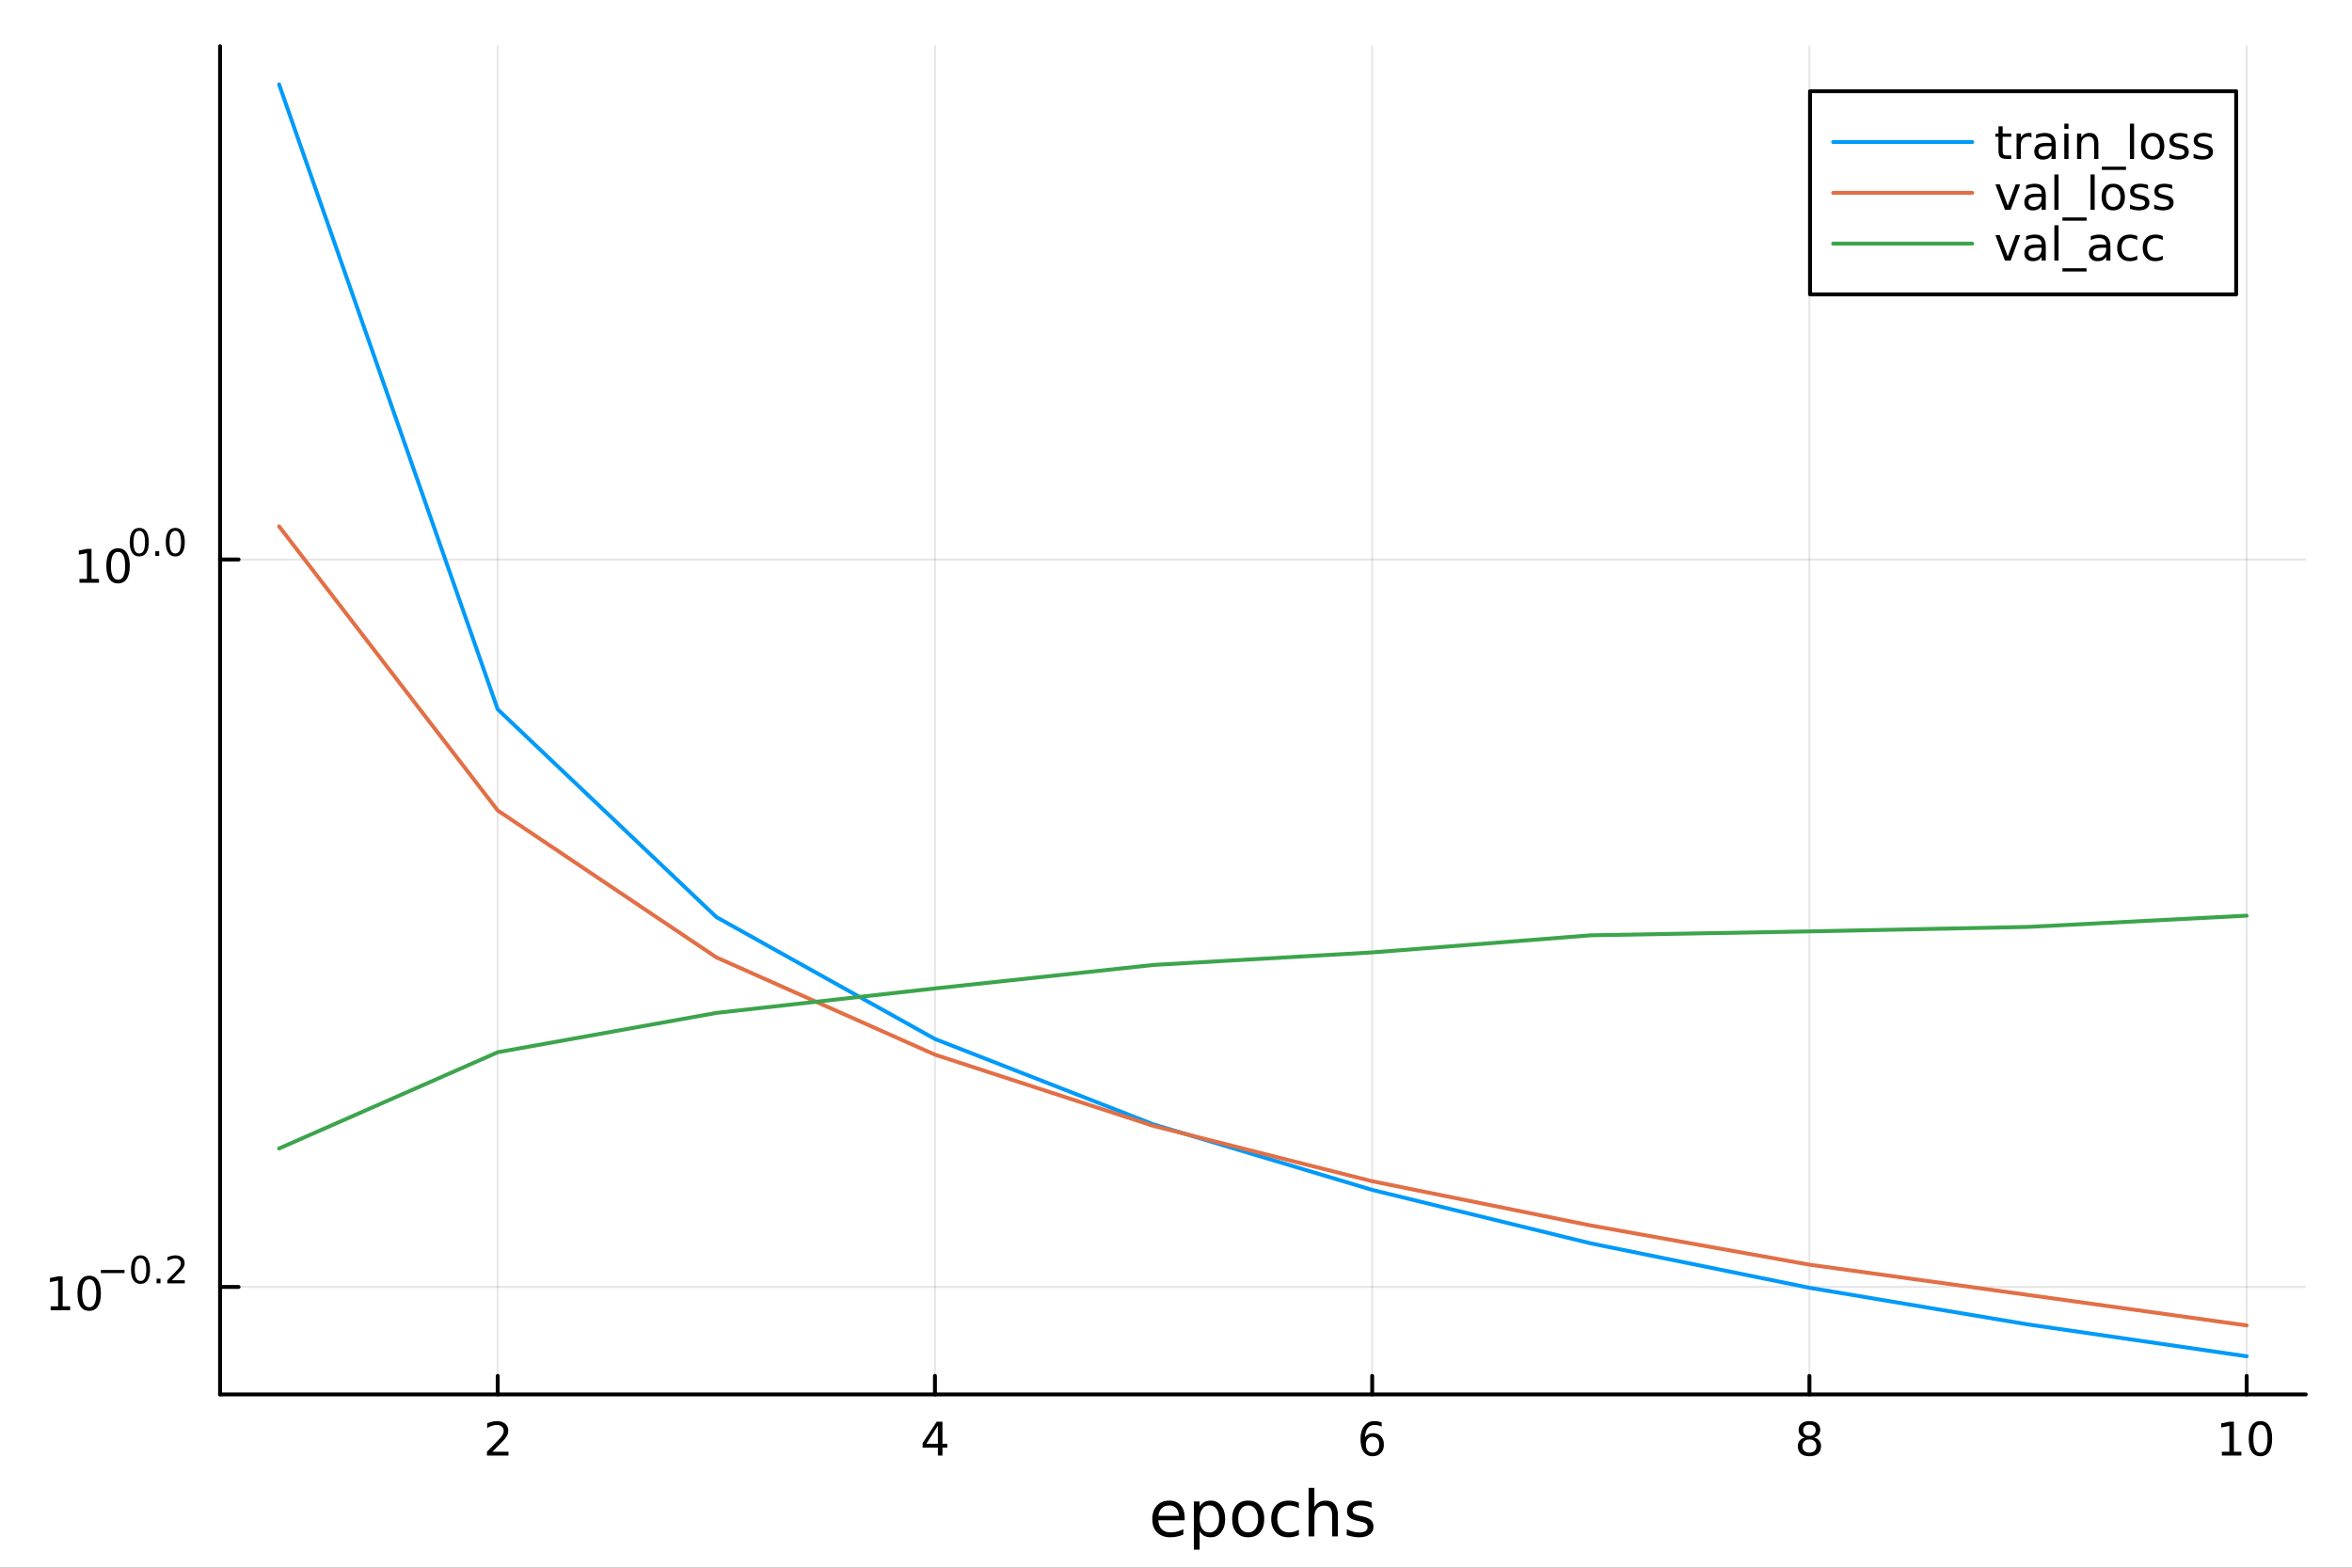 <?xml version="1.0" encoding="utf-8"?>
<svg xmlns="http://www.w3.org/2000/svg" xmlns:xlink="http://www.w3.org/1999/xlink" width="600" height="400" viewBox="0 0 2400 1600">
<rect x="0" y="0" width="2400" height="1600" fill="#333333" stroke="none"/>
<defs>
  <clipPath id="clip880">
    <rect x="0" y="0" width="2400" height="1600"/>
  </clipPath>
</defs>
<path clip-path="url(#clip880)" d="M0 1600 L2400 1600 L2400 0 L0 0  Z" fill="#ffffff" fill-rule="evenodd" fill-opacity="1"/>
<defs>
  <clipPath id="clip881">
    <rect x="480" y="0" width="1681" height="1600"/>
  </clipPath>
</defs>
<path clip-path="url(#clip880)" d="M224.554 1423.18 L2352.76 1423.18 L2352.76 47.244 L224.554 47.244  Z" fill="#ffffff" fill-rule="evenodd" fill-opacity="1"/>
<defs>
  <clipPath id="clip882">
    <rect x="224" y="47" width="2129" height="1377"/>
  </clipPath>
</defs>
<polyline clip-path="url(#clip882)" style="stroke:#000000; stroke-linecap:round; stroke-linejoin:round; stroke-width:2; stroke-opacity:0.1; fill:none" points="507.868,1423.18 507.868,47.244 "/>
<polyline clip-path="url(#clip882)" style="stroke:#000000; stroke-linecap:round; stroke-linejoin:round; stroke-width:2; stroke-opacity:0.1; fill:none" points="954.032,1423.18 954.032,47.244 "/>
<polyline clip-path="url(#clip882)" style="stroke:#000000; stroke-linecap:round; stroke-linejoin:round; stroke-width:2; stroke-opacity:0.1; fill:none" points="1400.2,1423.18 1400.2,47.244 "/>
<polyline clip-path="url(#clip882)" style="stroke:#000000; stroke-linecap:round; stroke-linejoin:round; stroke-width:2; stroke-opacity:0.1; fill:none" points="1846.36,1423.18 1846.36,47.244 "/>
<polyline clip-path="url(#clip882)" style="stroke:#000000; stroke-linecap:round; stroke-linejoin:round; stroke-width:2; stroke-opacity:0.1; fill:none" points="2292.52,1423.18 2292.52,47.244 "/>
<polyline clip-path="url(#clip882)" style="stroke:#000000; stroke-linecap:round; stroke-linejoin:round; stroke-width:2; stroke-opacity:0.1; fill:none" points="224.554,1313.48 2352.76,1313.48 "/>
<polyline clip-path="url(#clip882)" style="stroke:#000000; stroke-linecap:round; stroke-linejoin:round; stroke-width:2; stroke-opacity:0.1; fill:none" points="224.554,571.037 2352.76,571.037 "/>
<polyline clip-path="url(#clip880)" style="stroke:#000000; stroke-linecap:round; stroke-linejoin:round; stroke-width:4; stroke-opacity:1; fill:none" points="224.554,1423.18 2352.76,1423.18 "/>
<polyline clip-path="url(#clip880)" style="stroke:#000000; stroke-linecap:round; stroke-linejoin:round; stroke-width:4; stroke-opacity:1; fill:none" points="507.868,1423.18 507.868,1404.28 "/>
<polyline clip-path="url(#clip880)" style="stroke:#000000; stroke-linecap:round; stroke-linejoin:round; stroke-width:4; stroke-opacity:1; fill:none" points="954.032,1423.18 954.032,1404.28 "/>
<polyline clip-path="url(#clip880)" style="stroke:#000000; stroke-linecap:round; stroke-linejoin:round; stroke-width:4; stroke-opacity:1; fill:none" points="1400.2,1423.18 1400.2,1404.28 "/>
<polyline clip-path="url(#clip880)" style="stroke:#000000; stroke-linecap:round; stroke-linejoin:round; stroke-width:4; stroke-opacity:1; fill:none" points="1846.36,1423.18 1846.36,1404.28 "/>
<polyline clip-path="url(#clip880)" style="stroke:#000000; stroke-linecap:round; stroke-linejoin:round; stroke-width:4; stroke-opacity:1; fill:none" points="2292.52,1423.18 2292.52,1404.28 "/>
<path clip-path="url(#clip880)" d="M502.521 1481.64 L518.84 1481.64 L518.84 1485.58 L496.896 1485.58 L496.896 1481.64 Q499.558 1478.89 504.141 1474.26 Q508.747 1469.61 509.928 1468.27 Q512.173 1465.74 513.053 1464.01 Q513.956 1462.25 513.956 1460.56 Q513.956 1457.8 512.011 1456.07 Q510.09 1454.33 506.988 1454.33 Q504.789 1454.33 502.335 1455.09 Q499.905 1455.86 497.127 1457.41 L497.127 1452.69 Q499.951 1451.55 502.405 1450.97 Q504.858 1450.39 506.896 1450.39 Q512.266 1450.39 515.46 1453.08 Q518.655 1455.77 518.655 1460.26 Q518.655 1462.39 517.845 1464.31 Q517.058 1466.2 514.951 1468.8 Q514.372 1469.47 511.271 1472.69 Q508.169 1475.88 502.521 1481.64 Z" fill="#000000" fill-rule="nonzero" fill-opacity="1" /><path clip-path="url(#clip880)" d="M957.041 1455.09 L945.235 1473.54 L957.041 1473.54 L957.041 1455.09 M955.814 1451.02 L961.694 1451.02 L961.694 1473.54 L966.624 1473.54 L966.624 1477.43 L961.694 1477.43 L961.694 1485.58 L957.041 1485.58 L957.041 1477.43 L941.439 1477.43 L941.439 1472.92 L955.814 1451.02 Z" fill="#000000" fill-rule="nonzero" fill-opacity="1" /><path clip-path="url(#clip880)" d="M1400.6 1466.44 Q1397.45 1466.44 1395.6 1468.59 Q1393.77 1470.74 1393.77 1474.49 Q1393.77 1478.22 1395.6 1480.39 Q1397.45 1482.55 1400.6 1482.55 Q1403.75 1482.55 1405.58 1480.39 Q1407.43 1478.22 1407.43 1474.49 Q1407.43 1470.74 1405.58 1468.59 Q1403.75 1466.44 1400.6 1466.44 M1409.88 1451.78 L1409.88 1456.04 Q1408.12 1455.21 1406.32 1454.77 Q1404.54 1454.33 1402.78 1454.33 Q1398.15 1454.33 1395.69 1457.45 Q1393.26 1460.58 1392.92 1466.9 Q1394.28 1464.89 1396.34 1463.82 Q1398.4 1462.73 1400.88 1462.73 Q1406.09 1462.73 1409.1 1465.9 Q1412.13 1469.05 1412.13 1474.49 Q1412.13 1479.82 1408.98 1483.03 Q1405.83 1486.25 1400.6 1486.25 Q1394.61 1486.25 1391.43 1481.67 Q1388.26 1477.06 1388.26 1468.33 Q1388.26 1460.14 1392.15 1455.28 Q1396.04 1450.39 1402.59 1450.39 Q1404.35 1450.39 1406.13 1450.74 Q1407.94 1451.09 1409.88 1451.78 Z" fill="#000000" fill-rule="nonzero" fill-opacity="1" /><path clip-path="url(#clip880)" d="M1846.36 1469.17 Q1843.03 1469.17 1841.11 1470.95 Q1839.21 1472.73 1839.21 1475.86 Q1839.21 1478.98 1841.11 1480.77 Q1843.03 1482.55 1846.36 1482.55 Q1849.69 1482.55 1851.61 1480.77 Q1853.54 1478.96 1853.54 1475.86 Q1853.54 1472.73 1851.61 1470.95 Q1849.72 1469.17 1846.36 1469.17 M1841.68 1467.18 Q1838.67 1466.44 1836.98 1464.38 Q1835.32 1462.32 1835.32 1459.35 Q1835.32 1455.21 1838.26 1452.8 Q1841.22 1450.39 1846.36 1450.39 Q1851.52 1450.39 1854.46 1452.8 Q1857.4 1455.21 1857.4 1459.35 Q1857.4 1462.32 1855.71 1464.38 Q1854.04 1466.44 1851.06 1467.18 Q1854.44 1467.96 1856.31 1470.26 Q1858.21 1472.55 1858.21 1475.86 Q1858.21 1480.88 1855.13 1483.57 Q1852.08 1486.25 1846.36 1486.25 Q1840.64 1486.25 1837.56 1483.57 Q1834.51 1480.88 1834.51 1475.86 Q1834.51 1472.55 1836.41 1470.26 Q1838.3 1467.96 1841.68 1467.18 M1839.97 1459.79 Q1839.97 1462.48 1841.64 1463.98 Q1843.33 1465.49 1846.36 1465.49 Q1849.37 1465.49 1851.06 1463.98 Q1852.77 1462.48 1852.77 1459.79 Q1852.77 1457.11 1851.06 1455.6 Q1849.37 1454.1 1846.36 1454.1 Q1843.33 1454.1 1841.64 1455.6 Q1839.97 1457.11 1839.97 1459.79 Z" fill="#000000" fill-rule="nonzero" fill-opacity="1" /><path clip-path="url(#clip880)" d="M2267.21 1481.64 L2274.85 1481.64 L2274.85 1455.28 L2266.54 1456.95 L2266.54 1452.69 L2274.8 1451.02 L2279.48 1451.02 L2279.48 1481.64 L2287.12 1481.64 L2287.12 1485.58 L2267.21 1485.58 L2267.21 1481.64 Z" fill="#000000" fill-rule="nonzero" fill-opacity="1" /><path clip-path="url(#clip880)" d="M2306.56 1454.1 Q2302.95 1454.1 2301.12 1457.66 Q2299.32 1461.2 2299.32 1468.33 Q2299.32 1475.44 2301.12 1479.01 Q2302.95 1482.55 2306.56 1482.55 Q2310.2 1482.55 2312 1479.01 Q2313.83 1475.44 2313.83 1468.33 Q2313.83 1461.2 2312 1457.66 Q2310.2 1454.1 2306.56 1454.1 M2306.56 1450.39 Q2312.37 1450.39 2315.43 1455 Q2318.51 1459.58 2318.51 1468.33 Q2318.51 1477.06 2315.43 1481.67 Q2312.37 1486.25 2306.56 1486.25 Q2300.75 1486.25 2297.67 1481.67 Q2294.62 1477.06 2294.62 1468.33 Q2294.62 1459.58 2297.67 1455 Q2300.75 1450.39 2306.56 1450.39 Z" fill="#000000" fill-rule="nonzero" fill-opacity="1" /><path clip-path="url(#clip880)" d="M1208.84 1548.76 L1208.84 1551.62 L1181.92 1551.62 Q1182.3 1557.67 1185.55 1560.85 Q1188.82 1564 1194.65 1564 Q1198.02 1564 1201.17 1563.17 Q1204.36 1562.35 1207.48 1560.69 L1207.48 1566.23 Q1204.33 1567.57 1201.01 1568.27 Q1197.7 1568.97 1194.3 1568.97 Q1185.77 1568.97 1180.77 1564 Q1175.81 1559.04 1175.81 1550.57 Q1175.81 1541.82 1180.52 1536.69 Q1185.26 1531.54 1193.28 1531.54 Q1200.47 1531.54 1204.64 1536.18 Q1208.84 1540.8 1208.84 1548.76 M1202.99 1547.04 Q1202.92 1542.23 1200.28 1539.37 Q1197.67 1536.5 1193.34 1536.5 Q1188.44 1536.5 1185.48 1539.27 Q1182.55 1542.04 1182.11 1547.07 L1202.99 1547.04 Z" fill="#000000" fill-rule="nonzero" fill-opacity="1" /><path clip-path="url(#clip880)" d="M1224.12 1562.7 L1224.12 1581.6 L1218.23 1581.6 L1218.23 1532.4 L1224.12 1532.4 L1224.12 1537.81 Q1225.97 1534.62 1228.77 1533.1 Q1231.6 1531.54 1235.52 1531.54 Q1242.01 1531.54 1246.05 1536.69 Q1250.13 1541.85 1250.13 1550.25 Q1250.13 1558.65 1246.05 1563.81 Q1242.01 1568.97 1235.52 1568.97 Q1231.6 1568.97 1228.77 1567.44 Q1225.97 1565.88 1224.12 1562.7 M1244.05 1550.25 Q1244.05 1543.79 1241.37 1540.13 Q1238.73 1536.44 1234.08 1536.44 Q1229.44 1536.44 1226.76 1540.13 Q1224.12 1543.79 1224.12 1550.25 Q1224.12 1556.71 1226.76 1560.4 Q1229.44 1564.07 1234.08 1564.07 Q1238.73 1564.07 1241.37 1560.4 Q1244.05 1556.71 1244.05 1550.25 Z" fill="#000000" fill-rule="nonzero" fill-opacity="1" /><path clip-path="url(#clip880)" d="M1273.65 1536.5 Q1268.94 1536.5 1266.2 1540.19 Q1263.46 1543.85 1263.46 1550.25 Q1263.46 1556.65 1266.17 1560.34 Q1268.91 1564 1273.65 1564 Q1278.33 1564 1281.06 1560.31 Q1283.8 1556.62 1283.8 1550.25 Q1283.8 1543.92 1281.06 1540.23 Q1278.33 1536.5 1273.65 1536.5 M1273.65 1531.54 Q1281.29 1531.54 1285.65 1536.5 Q1290.01 1541.47 1290.01 1550.25 Q1290.01 1559 1285.65 1564 Q1281.29 1568.97 1273.65 1568.97 Q1265.98 1568.97 1261.62 1564 Q1257.29 1559 1257.29 1550.25 Q1257.29 1541.47 1261.62 1536.5 Q1265.98 1531.54 1273.65 1531.54 Z" fill="#000000" fill-rule="nonzero" fill-opacity="1" /><path clip-path="url(#clip880)" d="M1325.37 1533.76 L1325.37 1539.24 Q1322.89 1537.87 1320.37 1537.2 Q1317.89 1536.5 1315.34 1536.5 Q1309.65 1536.5 1306.49 1540.13 Q1303.34 1543.73 1303.34 1550.25 Q1303.34 1556.78 1306.49 1560.4 Q1309.65 1564 1315.34 1564 Q1317.89 1564 1320.37 1563.33 Q1322.89 1562.63 1325.37 1561.26 L1325.37 1566.68 Q1322.92 1567.82 1320.28 1568.39 Q1317.67 1568.97 1314.71 1568.97 Q1306.65 1568.97 1301.91 1563.91 Q1297.17 1558.85 1297.17 1550.25 Q1297.17 1541.53 1301.94 1536.53 Q1306.75 1531.54 1315.09 1531.54 Q1317.79 1531.54 1320.37 1532.11 Q1322.95 1532.65 1325.37 1533.76 Z" fill="#000000" fill-rule="nonzero" fill-opacity="1" /><path clip-path="url(#clip880)" d="M1365.19 1546.53 L1365.19 1568.04 L1359.33 1568.04 L1359.33 1546.72 Q1359.33 1541.66 1357.36 1539.14 Q1355.38 1536.63 1351.44 1536.63 Q1346.69 1536.63 1343.96 1539.65 Q1341.22 1542.68 1341.22 1547.9 L1341.22 1568.04 L1335.33 1568.04 L1335.33 1518.52 L1341.22 1518.52 L1341.22 1537.93 Q1343.32 1534.72 1346.15 1533.13 Q1349.02 1531.54 1352.74 1531.54 Q1358.88 1531.54 1362.04 1535.36 Q1365.19 1539.14 1365.19 1546.53 Z" fill="#000000" fill-rule="nonzero" fill-opacity="1" /><path clip-path="url(#clip880)" d="M1399.59 1533.45 L1399.59 1538.98 Q1397.11 1537.71 1394.44 1537.07 Q1391.76 1536.44 1388.9 1536.44 Q1384.54 1536.44 1382.34 1537.77 Q1380.18 1539.11 1380.18 1541.79 Q1380.18 1543.82 1381.74 1545 Q1383.3 1546.15 1388.01 1547.2 L1390.01 1547.64 Q1396.25 1548.98 1398.86 1551.43 Q1401.5 1553.85 1401.5 1558.21 Q1401.5 1563.17 1397.56 1566.07 Q1393.64 1568.97 1386.77 1568.97 Q1383.9 1568.97 1380.78 1568.39 Q1377.7 1567.85 1374.26 1566.74 L1374.26 1560.69 Q1377.5 1562.38 1380.66 1563.24 Q1383.81 1564.07 1386.89 1564.07 Q1391.03 1564.07 1393.26 1562.66 Q1395.49 1561.23 1395.49 1558.65 Q1395.49 1556.27 1393.86 1554.99 Q1392.27 1553.72 1386.83 1552.54 L1384.79 1552.07 Q1379.35 1550.92 1376.93 1548.56 Q1374.51 1546.18 1374.51 1542.04 Q1374.51 1537.01 1378.08 1534.27 Q1381.64 1531.54 1388.2 1531.54 Q1391.45 1531.54 1394.31 1532.01 Q1397.17 1532.49 1399.59 1533.45 Z" fill="#000000" fill-rule="nonzero" fill-opacity="1" /><polyline clip-path="url(#clip880)" style="stroke:#000000; stroke-linecap:round; stroke-linejoin:round; stroke-width:4; stroke-opacity:1; fill:none" points="224.554,1423.18 224.554,47.244 "/>
<polyline clip-path="url(#clip880)" style="stroke:#000000; stroke-linecap:round; stroke-linejoin:round; stroke-width:4; stroke-opacity:1; fill:none" points="224.554,1313.48 243.451,1313.48 "/>
<polyline clip-path="url(#clip880)" style="stroke:#000000; stroke-linecap:round; stroke-linejoin:round; stroke-width:4; stroke-opacity:1; fill:none" points="224.554,571.037 243.451,571.037 "/>
<path clip-path="url(#clip880)" d="M51.663 1333.28 L59.302 1333.28 L59.302 1306.91 L50.992 1308.58 L50.992 1304.32 L59.256 1302.65 L63.932 1302.65 L63.932 1333.28 L71.571 1333.28 L71.571 1337.21 L51.663 1337.21 L51.663 1333.28 Z" fill="#000000" fill-rule="nonzero" fill-opacity="1" /><path clip-path="url(#clip880)" d="M91.015 1305.73 Q87.404 1305.73 85.575 1309.29 Q83.77 1312.84 83.77 1319.97 Q83.77 1327.07 85.575 1330.64 Q87.404 1334.18 91.015 1334.18 Q94.649 1334.18 96.455 1330.64 Q98.284 1327.07 98.284 1319.97 Q98.284 1312.84 96.455 1309.29 Q94.649 1305.73 91.015 1305.73 M91.015 1302.03 Q96.825 1302.03 99.881 1306.63 Q102.959 1311.22 102.959 1319.97 Q102.959 1328.69 99.881 1333.3 Q96.825 1337.88 91.015 1337.88 Q85.205 1337.88 82.126 1333.3 Q79.071 1328.69 79.071 1319.97 Q79.071 1311.22 82.126 1306.63 Q85.205 1302.03 91.015 1302.03 Z" fill="#000000" fill-rule="nonzero" fill-opacity="1" /><path clip-path="url(#clip880)" d="M102.959 1296.13 L127.071 1296.13 L127.071 1299.32 L102.959 1299.32 L102.959 1296.13 Z" fill="#000000" fill-rule="nonzero" fill-opacity="1" /><path clip-path="url(#clip880)" d="M143.396 1284.22 Q140.462 1284.22 138.976 1287.12 Q137.509 1290 137.509 1295.79 Q137.509 1301.56 138.976 1304.46 Q140.462 1307.34 143.396 1307.34 Q146.349 1307.34 147.816 1304.46 Q149.302 1301.56 149.302 1295.79 Q149.302 1290 147.816 1287.12 Q146.349 1284.22 143.396 1284.22 M143.396 1281.21 Q148.117 1281.21 150.6 1284.96 Q153.101 1288.68 153.101 1295.79 Q153.101 1302.88 150.6 1306.62 Q148.117 1310.35 143.396 1310.35 Q138.675 1310.35 136.174 1306.62 Q133.691 1302.88 133.691 1295.79 Q133.691 1288.68 136.174 1284.96 Q138.675 1281.21 143.396 1281.21 Z" fill="#000000" fill-rule="nonzero" fill-opacity="1" /><path clip-path="url(#clip880)" d="M159.778 1305.02 L163.746 1305.02 L163.746 1309.8 L159.778 1309.8 L159.778 1305.02 Z" fill="#000000" fill-rule="nonzero" fill-opacity="1" /><path clip-path="url(#clip880)" d="M175.294 1306.6 L188.554 1306.6 L188.554 1309.8 L170.724 1309.8 L170.724 1306.6 Q172.887 1304.37 176.611 1300.6 Q180.353 1296.82 181.313 1295.73 Q183.137 1293.68 183.852 1292.27 Q184.585 1290.84 184.585 1289.47 Q184.585 1287.23 183.005 1285.82 Q181.444 1284.41 178.924 1284.41 Q177.137 1284.41 175.144 1285.03 Q173.169 1285.65 170.912 1286.91 L170.912 1283.07 Q173.206 1282.15 175.2 1281.68 Q177.194 1281.21 178.849 1281.21 Q183.212 1281.21 185.808 1283.39 Q188.403 1285.58 188.403 1289.22 Q188.403 1290.96 187.745 1292.52 Q187.105 1294.06 185.394 1296.16 Q184.924 1296.71 182.403 1299.32 Q179.883 1301.92 175.294 1306.6 Z" fill="#000000" fill-rule="nonzero" fill-opacity="1" /><path clip-path="url(#clip880)" d="M81.098 590.829 L88.736 590.829 L88.736 564.463 L80.426 566.13 L80.426 561.871 L88.69 560.204 L93.366 560.204 L93.366 590.829 L101.005 590.829 L101.005 594.764 L81.098 594.764 L81.098 590.829 Z" fill="#000000" fill-rule="nonzero" fill-opacity="1" /><path clip-path="url(#clip880)" d="M120.449 563.283 Q116.838 563.283 115.009 566.848 Q113.204 570.389 113.204 577.519 Q113.204 584.625 115.009 588.19 Q116.838 591.732 120.449 591.732 Q124.083 591.732 125.889 588.19 Q127.718 584.625 127.718 577.519 Q127.718 570.389 125.889 566.848 Q124.083 563.283 120.449 563.283 M120.449 559.579 Q126.259 559.579 129.315 564.186 Q132.394 568.769 132.394 577.519 Q132.394 586.246 129.315 590.852 Q126.259 595.435 120.449 595.435 Q114.639 595.435 111.56 590.852 Q108.505 586.246 108.505 577.519 Q108.505 568.769 111.56 564.186 Q114.639 559.579 120.449 559.579 Z" fill="#000000" fill-rule="nonzero" fill-opacity="1" /><path clip-path="url(#clip880)" d="M142.098 541.775 Q139.164 541.775 137.679 544.672 Q136.212 547.549 136.212 553.342 Q136.212 559.116 137.679 562.012 Q139.164 564.89 142.098 564.89 Q145.051 564.89 146.518 562.012 Q148.004 559.116 148.004 553.342 Q148.004 547.549 146.518 544.672 Q145.051 541.775 142.098 541.775 M142.098 538.766 Q146.819 538.766 149.302 542.509 Q151.803 546.233 151.803 553.342 Q151.803 560.433 149.302 564.175 Q146.819 567.899 142.098 567.899 Q137.378 567.899 134.876 564.175 Q132.394 560.433 132.394 553.342 Q132.394 546.233 134.876 542.509 Q137.378 538.766 142.098 538.766 Z" fill="#000000" fill-rule="nonzero" fill-opacity="1" /><path clip-path="url(#clip880)" d="M158.48 562.577 L162.448 562.577 L162.448 567.354 L158.48 567.354 L158.48 562.577 Z" fill="#000000" fill-rule="nonzero" fill-opacity="1" /><path clip-path="url(#clip880)" d="M178.849 541.775 Q175.915 541.775 174.429 544.672 Q172.962 547.549 172.962 553.342 Q172.962 559.116 174.429 562.012 Q175.915 564.89 178.849 564.89 Q181.802 564.89 183.269 562.012 Q184.754 559.116 184.754 553.342 Q184.754 547.549 183.269 544.672 Q181.802 541.775 178.849 541.775 M178.849 538.766 Q183.57 538.766 186.052 542.509 Q188.554 546.233 188.554 553.342 Q188.554 560.433 186.052 564.175 Q183.57 567.899 178.849 567.899 Q174.128 567.899 171.627 564.175 Q169.144 560.433 169.144 553.342 Q169.144 546.233 171.627 542.509 Q174.128 538.766 178.849 538.766 Z" fill="#000000" fill-rule="nonzero" fill-opacity="1" /><polyline clip-path="url(#clip882)" style="stroke:#009af9; stroke-linecap:round; stroke-linejoin:round; stroke-width:4; stroke-opacity:1; fill:none" points="284.786,86.186 507.868,723.938 730.95,935.939 954.032,1060.41 1177.11,1147.61 1400.2,1214.44 1623.28,1269.01 1846.36,1314.33 2069.44,1351.75 2292.52,1384.24 "/>
<polyline clip-path="url(#clip882)" style="stroke:#e26f46; stroke-linecap:round; stroke-linejoin:round; stroke-width:4; stroke-opacity:1; fill:none" points="284.786,537.233 507.868,827.167 730.95,977.098 954.032,1076.42 1177.11,1149.15 1400.2,1205.6 1623.28,1250.75 1846.36,1290.76 2069.44,1321.63 2292.52,1352.76 "/>
<polyline clip-path="url(#clip882)" style="stroke:#3da44d; stroke-linecap:round; stroke-linejoin:round; stroke-width:4; stroke-opacity:1; fill:none" points="284.786,1172.14 507.868,1073.93 730.95,1033.79 954.032,1008.81 1177.11,984.821 1400.2,972.051 1623.28,954.58 1846.36,950.591 2069.44,946.015 2292.52,934.533 "/>
<path clip-path="url(#clip880)" d="M1846.96 300.469 L2281.82 300.469 L2281.82 93.109 L1846.96 93.109  Z" fill="#ffffff" fill-rule="evenodd" fill-opacity="1"/>
<polyline clip-path="url(#clip880)" style="stroke:#000000; stroke-linecap:round; stroke-linejoin:round; stroke-width:4; stroke-opacity:1; fill:none" points="1846.96,300.469 2281.82,300.469 2281.82,93.109 1846.96,93.109 1846.96,300.469 "/>
<polyline clip-path="url(#clip880)" style="stroke:#009af9; stroke-linecap:round; stroke-linejoin:round; stroke-width:4; stroke-opacity:1; fill:none" points="1870.61,144.949 2012.49,144.949 "/>
<path clip-path="url(#clip880)" d="M2043.54 128.942 L2043.54 136.303 L2052.31 136.303 L2052.31 139.613 L2043.54 139.613 L2043.54 153.687 Q2043.54 156.858 2044.4 157.761 Q2045.28 158.664 2047.94 158.664 L2052.31 158.664 L2052.31 162.229 L2047.94 162.229 Q2043.01 162.229 2041.13 160.4 Q2039.26 158.548 2039.26 153.687 L2039.26 139.613 L2036.13 139.613 L2036.13 136.303 L2039.26 136.303 L2039.26 128.942 L2043.54 128.942 Z" fill="#000000" fill-rule="nonzero" fill-opacity="1" /><path clip-path="url(#clip880)" d="M2072.94 140.284 Q2072.22 139.868 2071.36 139.682 Q2070.53 139.474 2069.51 139.474 Q2065.9 139.474 2063.96 141.835 Q2062.04 144.173 2062.04 148.571 L2062.04 162.229 L2057.75 162.229 L2057.75 136.303 L2062.04 136.303 L2062.04 140.331 Q2063.38 137.969 2065.53 136.835 Q2067.68 135.678 2070.76 135.678 Q2071.2 135.678 2071.73 135.747 Q2072.27 135.794 2072.92 135.909 L2072.94 140.284 Z" fill="#000000" fill-rule="nonzero" fill-opacity="1" /><path clip-path="url(#clip880)" d="M2089.19 149.196 Q2084.03 149.196 2082.04 150.377 Q2080.05 151.557 2080.05 154.405 Q2080.05 156.673 2081.53 158.016 Q2083.03 159.335 2085.6 159.335 Q2089.14 159.335 2091.27 156.835 Q2093.42 154.312 2093.42 150.145 L2093.42 149.196 L2089.19 149.196 M2097.68 147.437 L2097.68 162.229 L2093.42 162.229 L2093.42 158.293 Q2091.97 160.655 2089.79 161.789 Q2087.61 162.9 2084.47 162.9 Q2080.48 162.9 2078.12 160.678 Q2075.79 158.432 2075.79 154.682 Q2075.79 150.307 2078.7 148.085 Q2081.64 145.863 2087.45 145.863 L2093.42 145.863 L2093.42 145.446 Q2093.42 142.507 2091.48 140.909 Q2089.56 139.289 2086.06 139.289 Q2083.84 139.289 2081.73 139.821 Q2079.63 140.354 2077.68 141.419 L2077.68 137.483 Q2080.02 136.581 2082.22 136.141 Q2084.42 135.678 2086.5 135.678 Q2092.13 135.678 2094.91 138.594 Q2097.68 141.511 2097.68 147.437 Z" fill="#000000" fill-rule="nonzero" fill-opacity="1" /><path clip-path="url(#clip880)" d="M2106.46 136.303 L2110.72 136.303 L2110.72 162.229 L2106.46 162.229 L2106.46 136.303 M2106.46 126.21 L2110.72 126.21 L2110.72 131.604 L2106.46 131.604 L2106.46 126.21 Z" fill="#000000" fill-rule="nonzero" fill-opacity="1" /><path clip-path="url(#clip880)" d="M2141.18 146.581 L2141.18 162.229 L2136.92 162.229 L2136.92 146.719 Q2136.92 143.039 2135.48 141.21 Q2134.05 139.382 2131.18 139.382 Q2127.73 139.382 2125.74 141.581 Q2123.75 143.78 2123.75 147.576 L2123.75 162.229 L2119.47 162.229 L2119.47 136.303 L2123.75 136.303 L2123.75 140.331 Q2125.28 137.993 2127.34 136.835 Q2129.42 135.678 2132.13 135.678 Q2136.6 135.678 2138.89 138.456 Q2141.18 141.21 2141.18 146.581 Z" fill="#000000" fill-rule="nonzero" fill-opacity="1" /><path clip-path="url(#clip880)" d="M2169.37 170.099 L2169.37 173.409 L2144.74 173.409 L2144.74 170.099 L2169.37 170.099 Z" fill="#000000" fill-rule="nonzero" fill-opacity="1" /><path clip-path="url(#clip880)" d="M2173.38 126.21 L2177.64 126.21 L2177.64 162.229 L2173.38 162.229 L2173.38 126.21 Z" fill="#000000" fill-rule="nonzero" fill-opacity="1" /><path clip-path="url(#clip880)" d="M2196.6 139.289 Q2193.17 139.289 2191.18 141.974 Q2189.19 144.636 2189.19 149.289 Q2189.19 153.942 2191.16 156.627 Q2193.15 159.289 2196.6 159.289 Q2200 159.289 2201.99 156.604 Q2203.98 153.918 2203.98 149.289 Q2203.98 144.682 2201.99 141.997 Q2200 139.289 2196.6 139.289 M2196.6 135.678 Q2202.15 135.678 2205.32 139.289 Q2208.49 142.9 2208.49 149.289 Q2208.49 155.655 2205.32 159.289 Q2202.15 162.9 2196.6 162.9 Q2191.02 162.9 2187.85 159.289 Q2184.7 155.655 2184.7 149.289 Q2184.7 142.9 2187.85 139.289 Q2191.02 135.678 2196.6 135.678 Z" fill="#000000" fill-rule="nonzero" fill-opacity="1" /><path clip-path="url(#clip880)" d="M2232.08 137.067 L2232.08 141.094 Q2230.28 140.169 2228.33 139.706 Q2226.39 139.243 2224.3 139.243 Q2221.13 139.243 2219.54 140.215 Q2217.96 141.187 2217.96 143.131 Q2217.96 144.613 2219.1 145.469 Q2220.23 146.303 2223.66 147.067 L2225.11 147.391 Q2229.65 148.363 2231.55 150.145 Q2233.47 151.905 2233.47 155.076 Q2233.47 158.687 2230.6 160.793 Q2227.75 162.9 2222.75 162.9 Q2220.67 162.9 2218.4 162.483 Q2216.16 162.09 2213.66 161.28 L2213.66 156.881 Q2216.02 158.108 2218.31 158.733 Q2220.6 159.335 2222.85 159.335 Q2225.85 159.335 2227.47 158.317 Q2229.1 157.275 2229.1 155.4 Q2229.1 153.664 2227.91 152.738 Q2226.76 151.812 2222.8 150.956 L2221.32 150.608 Q2217.36 149.775 2215.6 148.062 Q2213.84 146.326 2213.84 143.317 Q2213.84 139.659 2216.43 137.669 Q2219.03 135.678 2223.79 135.678 Q2226.16 135.678 2228.24 136.025 Q2230.32 136.372 2232.08 137.067 Z" fill="#000000" fill-rule="nonzero" fill-opacity="1" /><path clip-path="url(#clip880)" d="M2256.78 137.067 L2256.78 141.094 Q2254.97 140.169 2253.03 139.706 Q2251.09 139.243 2249 139.243 Q2245.83 139.243 2244.23 140.215 Q2242.66 141.187 2242.66 143.131 Q2242.66 144.613 2243.79 145.469 Q2244.93 146.303 2248.35 147.067 L2249.81 147.391 Q2254.35 148.363 2256.25 150.145 Q2258.17 151.905 2258.17 155.076 Q2258.17 158.687 2255.3 160.793 Q2252.45 162.9 2247.45 162.9 Q2245.37 162.9 2243.1 162.483 Q2240.85 162.09 2238.35 161.28 L2238.35 156.881 Q2240.72 158.108 2243.01 158.733 Q2245.3 159.335 2247.54 159.335 Q2250.55 159.335 2252.17 158.317 Q2253.79 157.275 2253.79 155.4 Q2253.79 153.664 2252.61 152.738 Q2251.46 151.812 2247.5 150.956 L2246.02 150.608 Q2242.06 149.775 2240.3 148.062 Q2238.54 146.326 2238.54 143.317 Q2238.54 139.659 2241.13 137.669 Q2243.72 135.678 2248.49 135.678 Q2250.85 135.678 2252.94 136.025 Q2255.02 136.372 2256.78 137.067 Z" fill="#000000" fill-rule="nonzero" fill-opacity="1" /><polyline clip-path="url(#clip880)" style="stroke:#e26f46; stroke-linecap:round; stroke-linejoin:round; stroke-width:4; stroke-opacity:1; fill:none" points="1870.61,196.789 2012.49,196.789 "/>
<path clip-path="url(#clip880)" d="M2036.13 188.143 L2040.65 188.143 L2048.75 209.902 L2056.85 188.143 L2061.36 188.143 L2051.64 214.069 L2045.86 214.069 L2036.13 188.143 Z" fill="#000000" fill-rule="nonzero" fill-opacity="1" /><path clip-path="url(#clip880)" d="M2079.03 201.036 Q2073.86 201.036 2071.87 202.217 Q2069.88 203.397 2069.88 206.245 Q2069.88 208.513 2071.36 209.856 Q2072.87 211.175 2075.44 211.175 Q2078.98 211.175 2081.11 208.675 Q2083.26 206.152 2083.26 201.985 L2083.26 201.036 L2079.03 201.036 M2087.52 199.277 L2087.52 214.069 L2083.26 214.069 L2083.26 210.133 Q2081.8 212.495 2079.63 213.629 Q2077.45 214.74 2074.3 214.74 Q2070.32 214.74 2067.96 212.518 Q2065.62 210.272 2065.62 206.522 Q2065.62 202.147 2068.54 199.925 Q2071.48 197.703 2077.29 197.703 L2083.26 197.703 L2083.26 197.286 Q2083.26 194.347 2081.32 192.749 Q2079.4 191.129 2075.9 191.129 Q2073.68 191.129 2071.57 191.661 Q2069.47 192.194 2067.52 193.259 L2067.52 189.323 Q2069.86 188.421 2072.06 187.981 Q2074.26 187.518 2076.34 187.518 Q2081.97 187.518 2084.74 190.434 Q2087.52 193.351 2087.52 199.277 Z" fill="#000000" fill-rule="nonzero" fill-opacity="1" /><path clip-path="url(#clip880)" d="M2096.3 178.05 L2100.55 178.05 L2100.55 214.069 L2096.3 214.069 L2096.3 178.05 Z" fill="#000000" fill-rule="nonzero" fill-opacity="1" /><path clip-path="url(#clip880)" d="M2129.17 221.939 L2129.17 225.249 L2104.54 225.249 L2104.54 221.939 L2129.17 221.939 Z" fill="#000000" fill-rule="nonzero" fill-opacity="1" /><path clip-path="url(#clip880)" d="M2133.17 178.05 L2137.43 178.05 L2137.43 214.069 L2133.17 214.069 L2133.17 178.05 Z" fill="#000000" fill-rule="nonzero" fill-opacity="1" /><path clip-path="url(#clip880)" d="M2156.39 191.129 Q2152.96 191.129 2150.97 193.814 Q2148.98 196.476 2148.98 201.129 Q2148.98 205.782 2150.95 208.467 Q2152.94 211.129 2156.39 211.129 Q2159.79 211.129 2161.78 208.444 Q2163.77 205.758 2163.77 201.129 Q2163.77 196.522 2161.78 193.837 Q2159.79 191.129 2156.39 191.129 M2156.39 187.518 Q2161.94 187.518 2165.11 191.129 Q2168.29 194.74 2168.29 201.129 Q2168.29 207.495 2165.11 211.129 Q2161.94 214.74 2156.39 214.74 Q2150.81 214.74 2147.64 211.129 Q2144.49 207.495 2144.49 201.129 Q2144.49 194.74 2147.64 191.129 Q2150.81 187.518 2156.39 187.518 Z" fill="#000000" fill-rule="nonzero" fill-opacity="1" /><path clip-path="url(#clip880)" d="M2191.87 188.907 L2191.87 192.934 Q2190.07 192.009 2188.12 191.546 Q2186.18 191.083 2184.1 191.083 Q2180.92 191.083 2179.33 192.055 Q2177.75 193.027 2177.75 194.971 Q2177.75 196.453 2178.89 197.309 Q2180.02 198.143 2183.45 198.907 L2184.91 199.231 Q2189.44 200.203 2191.34 201.985 Q2193.26 203.745 2193.26 206.916 Q2193.26 210.527 2190.39 212.633 Q2187.54 214.74 2182.54 214.74 Q2180.46 214.74 2178.19 214.323 Q2175.95 213.93 2173.45 213.12 L2173.45 208.721 Q2175.81 209.948 2178.1 210.573 Q2180.39 211.175 2182.64 211.175 Q2185.65 211.175 2187.27 210.157 Q2188.89 209.115 2188.89 207.24 Q2188.89 205.504 2187.71 204.578 Q2186.55 203.652 2182.59 202.796 L2181.11 202.448 Q2177.15 201.615 2175.39 199.902 Q2173.63 198.166 2173.63 195.157 Q2173.63 191.499 2176.23 189.509 Q2178.82 187.518 2183.59 187.518 Q2185.95 187.518 2188.03 187.865 Q2190.11 188.212 2191.87 188.907 Z" fill="#000000" fill-rule="nonzero" fill-opacity="1" /><path clip-path="url(#clip880)" d="M2216.57 188.907 L2216.57 192.934 Q2214.77 192.009 2212.82 191.546 Q2210.88 191.083 2208.79 191.083 Q2205.62 191.083 2204.03 192.055 Q2202.45 193.027 2202.45 194.971 Q2202.45 196.453 2203.59 197.309 Q2204.72 198.143 2208.15 198.907 L2209.6 199.231 Q2214.14 200.203 2216.04 201.985 Q2217.96 203.745 2217.96 206.916 Q2217.96 210.527 2215.09 212.633 Q2212.24 214.74 2207.24 214.74 Q2205.16 214.74 2202.89 214.323 Q2200.65 213.93 2198.15 213.12 L2198.15 208.721 Q2200.51 209.948 2202.8 210.573 Q2205.09 211.175 2207.34 211.175 Q2210.35 211.175 2211.97 210.157 Q2213.59 209.115 2213.59 207.24 Q2213.59 205.504 2212.41 204.578 Q2211.25 203.652 2207.29 202.796 L2205.81 202.448 Q2201.85 201.615 2200.09 199.902 Q2198.33 198.166 2198.33 195.157 Q2198.33 191.499 2200.92 189.509 Q2203.52 187.518 2208.29 187.518 Q2210.65 187.518 2212.73 187.865 Q2214.81 188.212 2216.57 188.907 Z" fill="#000000" fill-rule="nonzero" fill-opacity="1" /><polyline clip-path="url(#clip880)" style="stroke:#3da44d; stroke-linecap:round; stroke-linejoin:round; stroke-width:4; stroke-opacity:1; fill:none" points="1870.61,248.629 2012.49,248.629 "/>
<path clip-path="url(#clip880)" d="M2036.13 239.983 L2040.65 239.983 L2048.75 261.742 L2056.85 239.983 L2061.36 239.983 L2051.64 265.909 L2045.86 265.909 L2036.13 239.983 Z" fill="#000000" fill-rule="nonzero" fill-opacity="1" /><path clip-path="url(#clip880)" d="M2079.03 252.876 Q2073.86 252.876 2071.87 254.057 Q2069.88 255.237 2069.88 258.085 Q2069.88 260.353 2071.36 261.696 Q2072.87 263.015 2075.44 263.015 Q2078.98 263.015 2081.11 260.515 Q2083.26 257.992 2083.26 253.825 L2083.26 252.876 L2079.03 252.876 M2087.52 251.117 L2087.52 265.909 L2083.26 265.909 L2083.26 261.973 Q2081.8 264.335 2079.63 265.469 Q2077.45 266.58 2074.3 266.58 Q2070.32 266.58 2067.96 264.358 Q2065.62 262.112 2065.62 258.362 Q2065.62 253.987 2068.54 251.765 Q2071.48 249.543 2077.29 249.543 L2083.26 249.543 L2083.26 249.126 Q2083.26 246.187 2081.32 244.589 Q2079.4 242.969 2075.9 242.969 Q2073.68 242.969 2071.57 243.501 Q2069.47 244.034 2067.52 245.099 L2067.52 241.163 Q2069.86 240.261 2072.06 239.821 Q2074.26 239.358 2076.34 239.358 Q2081.97 239.358 2084.74 242.274 Q2087.52 245.191 2087.52 251.117 Z" fill="#000000" fill-rule="nonzero" fill-opacity="1" /><path clip-path="url(#clip880)" d="M2096.3 229.89 L2100.55 229.89 L2100.55 265.909 L2096.3 265.909 L2096.3 229.89 Z" fill="#000000" fill-rule="nonzero" fill-opacity="1" /><path clip-path="url(#clip880)" d="M2129.17 273.779 L2129.17 277.089 L2104.54 277.089 L2104.54 273.779 L2129.17 273.779 Z" fill="#000000" fill-rule="nonzero" fill-opacity="1" /><path clip-path="url(#clip880)" d="M2144.95 252.876 Q2139.79 252.876 2137.8 254.057 Q2135.81 255.237 2135.81 258.085 Q2135.81 260.353 2137.29 261.696 Q2138.79 263.015 2141.36 263.015 Q2144.91 263.015 2147.04 260.515 Q2149.19 257.992 2149.19 253.825 L2149.19 252.876 L2144.95 252.876 M2153.45 251.117 L2153.45 265.909 L2149.19 265.909 L2149.19 261.973 Q2147.73 264.335 2145.55 265.469 Q2143.38 266.58 2140.23 266.58 Q2136.25 266.58 2133.89 264.358 Q2131.55 262.112 2131.55 258.362 Q2131.55 253.987 2134.47 251.765 Q2137.41 249.543 2143.22 249.543 L2149.19 249.543 L2149.19 249.126 Q2149.19 246.187 2147.24 244.589 Q2145.32 242.969 2141.83 242.969 Q2139.6 242.969 2137.5 243.501 Q2135.39 244.034 2133.45 245.099 L2133.45 241.163 Q2135.79 240.261 2137.98 239.821 Q2140.18 239.358 2142.27 239.358 Q2147.89 239.358 2150.67 242.274 Q2153.45 245.191 2153.45 251.117 Z" fill="#000000" fill-rule="nonzero" fill-opacity="1" /><path clip-path="url(#clip880)" d="M2180.88 240.978 L2180.88 244.96 Q2179.07 243.964 2177.24 243.478 Q2175.44 242.969 2173.59 242.969 Q2169.44 242.969 2167.15 245.608 Q2164.86 248.224 2164.86 252.969 Q2164.86 257.714 2167.15 260.353 Q2169.44 262.969 2173.59 262.969 Q2175.44 262.969 2177.24 262.483 Q2179.07 261.973 2180.88 260.978 L2180.88 264.913 Q2179.1 265.747 2177.17 266.163 Q2175.28 266.58 2173.12 266.58 Q2167.27 266.58 2163.82 262.899 Q2160.37 259.219 2160.37 252.969 Q2160.37 246.626 2163.84 242.992 Q2167.34 239.358 2173.4 239.358 Q2175.37 239.358 2177.24 239.775 Q2179.12 240.168 2180.88 240.978 Z" fill="#000000" fill-rule="nonzero" fill-opacity="1" /><path clip-path="url(#clip880)" d="M2206.94 240.978 L2206.94 244.96 Q2205.14 243.964 2203.31 243.478 Q2201.5 242.969 2199.65 242.969 Q2195.51 242.969 2193.22 245.608 Q2190.92 248.224 2190.92 252.969 Q2190.92 257.714 2193.22 260.353 Q2195.51 262.969 2199.65 262.969 Q2201.5 262.969 2203.31 262.483 Q2205.14 261.973 2206.94 260.978 L2206.94 264.913 Q2205.16 265.747 2203.24 266.163 Q2201.34 266.58 2199.19 266.58 Q2193.33 266.58 2189.88 262.899 Q2186.43 259.219 2186.43 252.969 Q2186.43 246.626 2189.91 242.992 Q2193.4 239.358 2199.47 239.358 Q2201.43 239.358 2203.31 239.775 Q2205.18 240.168 2206.94 240.978 Z" fill="#000000" fill-rule="nonzero" fill-opacity="1" /></svg>
